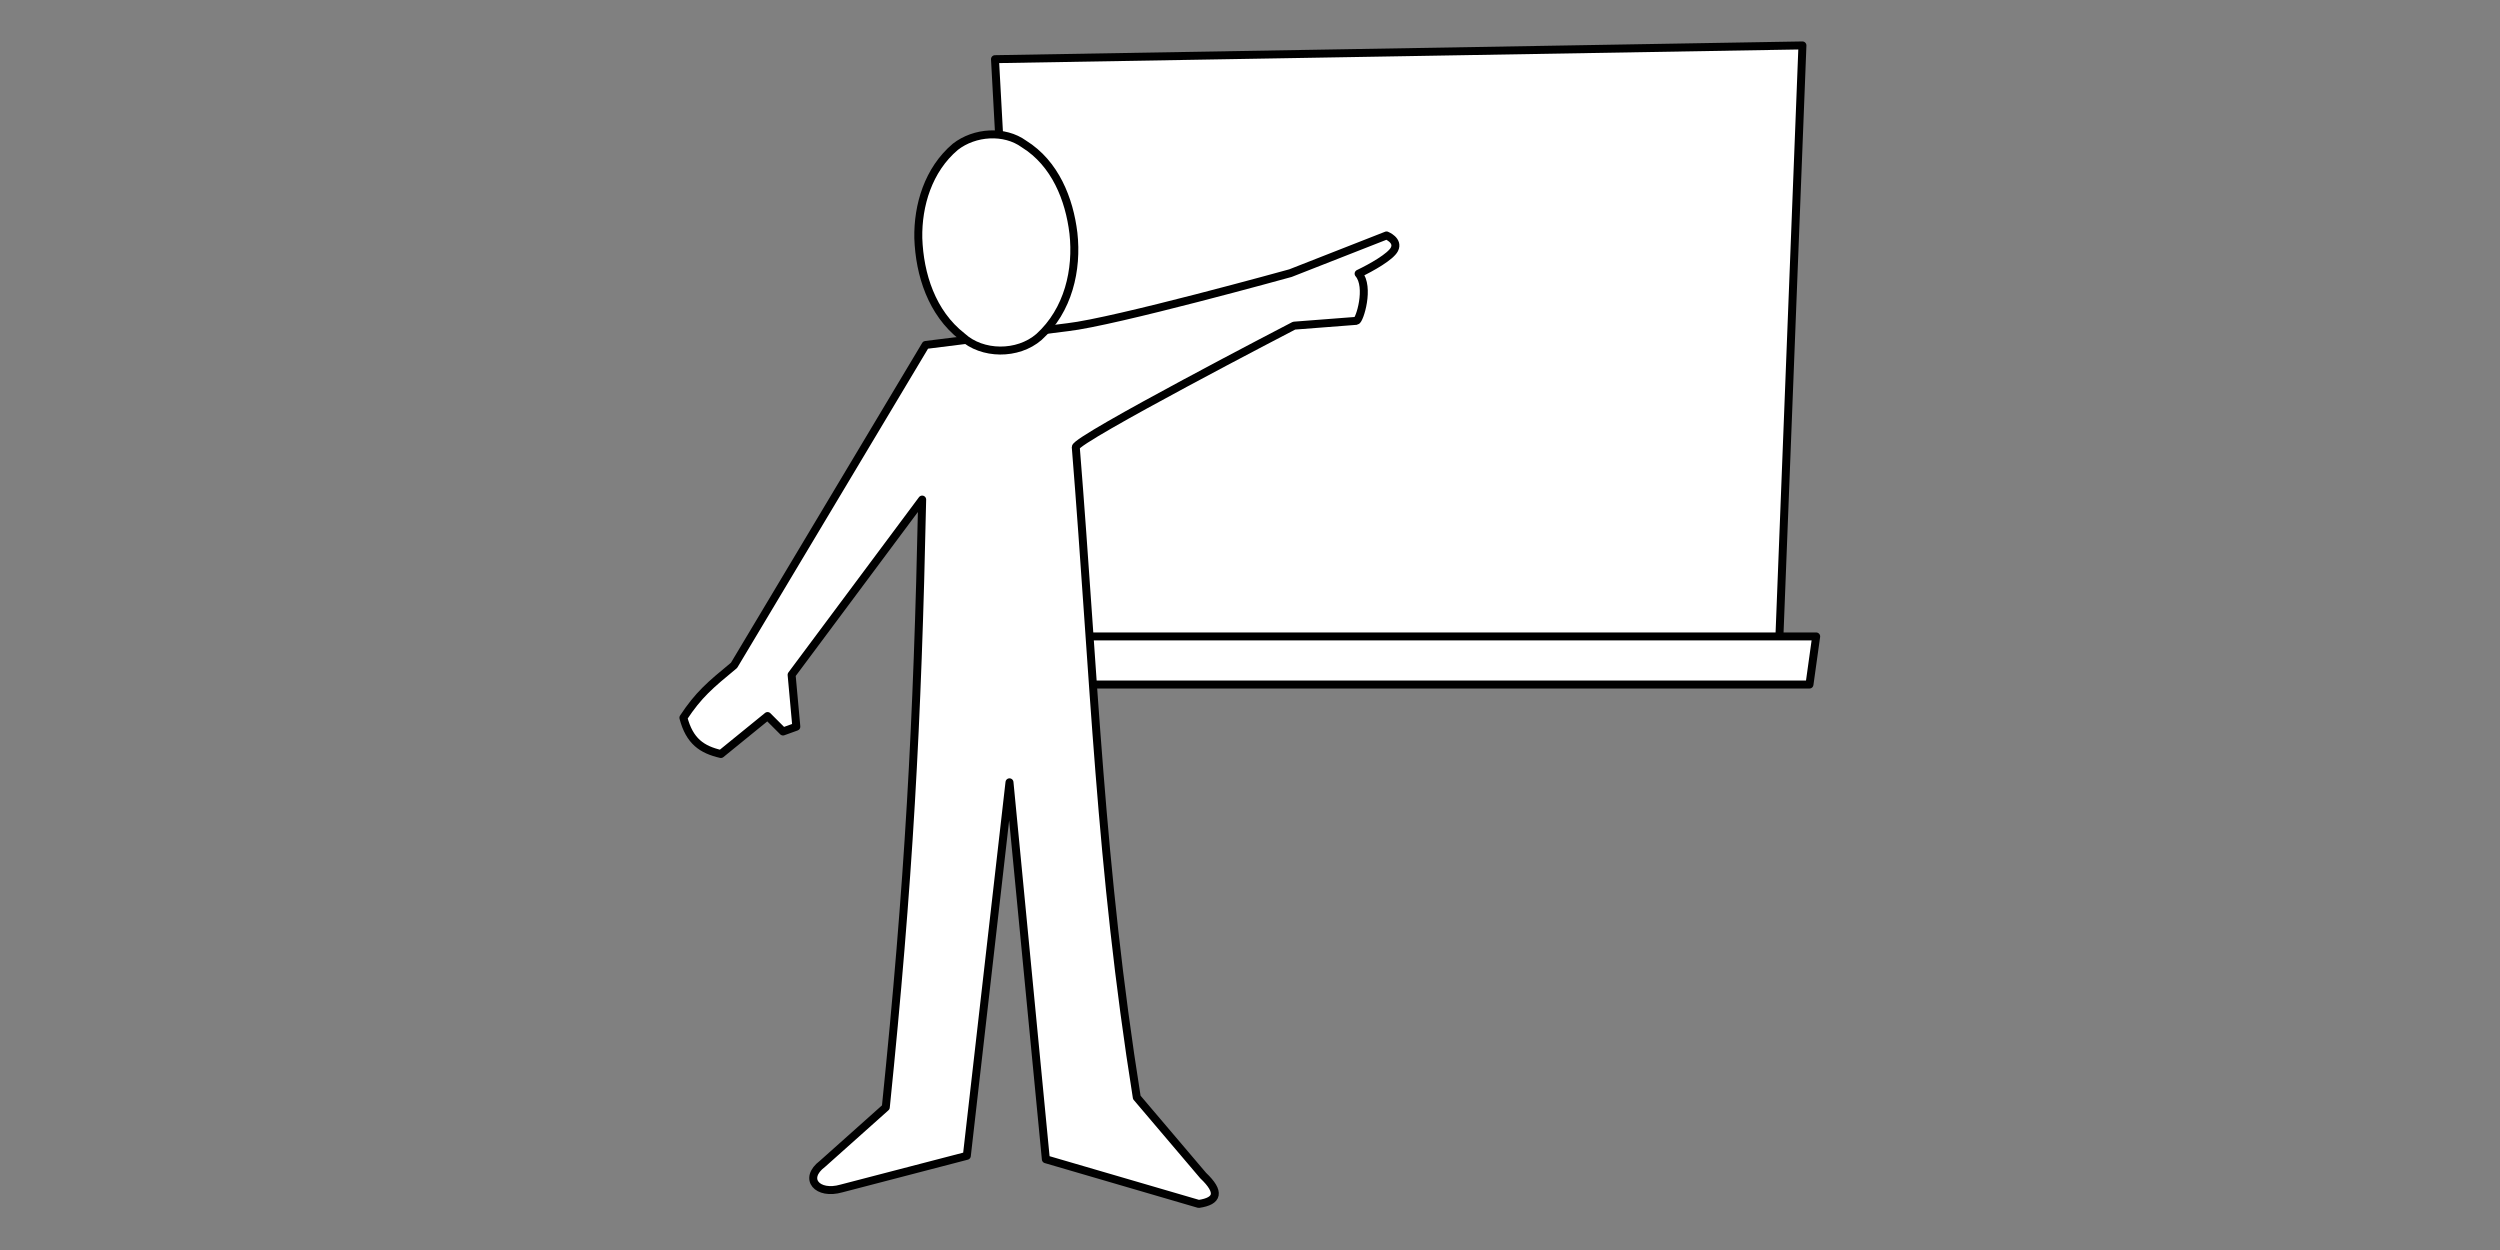 <?xml version="1.0" encoding="UTF-8" standalone="no"?>
<!-- Created with Inkscape (http://www.inkscape.org/) -->

<svg
   xmlns:dc="http://purl.org/dc/elements/1.1/"
   xmlns:cc="http://creativecommons.org/ns#"
   xmlns:rdf="http://www.w3.org/1999/02/22-rdf-syntax-ns#"
   xmlns:svg="http://www.w3.org/2000/svg"
   xmlns="http://www.w3.org/2000/svg"
   xmlns:sodipodi="http://sodipodi.sourceforge.net/DTD/sodipodi-0.dtd"
   xmlns:inkscape="http://www.inkscape.org/namespaces/inkscape"
   width="800"
   height="400"
   id="svg2"
   version="1.1"
   inkscape:version="0.48.4 r9939"
   sodipodi:docname="step-16_but-how.svg">
  <rect width="100%" height="100%" fill="#808080" stroke="none"/>
  <defs
     id="defs4" />
  <sodipodi:namedview
     id="base"
     pagecolor="#ffffff"
     bordercolor="#666666"
     borderopacity="1.0"
     inkscape:pageopacity="0.0"
     inkscape:pageshadow="2"
     inkscape:zoom="0.50744019"
     inkscape:cx="448.78198"
     inkscape:cy="145.4884"
     inkscape:document-units="px"
     inkscape:current-layer="layer1"
     showgrid="false"
     inkscape:window-width="997"
     inkscape:window-height="578"
     inkscape:window-x="0"
     inkscape:window-y="55"
     inkscape:window-maximized="0" />
  <g
     inkscape:label="Layer 1"
     inkscape:groupmode="layer"
     id="layer1"
     transform="translate(0,-652.362)">
    <g
       transform="matrix(1.276,0,0,1.276,-53.341,176.859)"
       inkscape:label="Calque 1"
       id="layer1-0">
      <path
         d="m 291.33,387.49 8.122,149.07 188.4,0.862 5.973,-153.38 z"
         inkscape:connector-curvature="0"
         style="fill:#ffffff;stroke:#000000;stroke-width:2;stroke-linecap:round;stroke-linejoin:round;stroke-dashoffset:3.003"
         sodipodi:nodetypes="ccccc"
         id="path3958" />
      <path
         d="m 497.27,532.26 -1.68,12.063 h -199.13 l -1.68,-12.063 z"
         inkscape:connector-curvature="0"
         style="fill:#ffffff;stroke:#000000;stroke-width:2;stroke-linecap:round;stroke-linejoin:round;stroke-dashoffset:3.003"
         sodipodi:nodetypes="ccccc"
         id="path3960" />
      <path
         inkscape:connector-curvature="0"
         style="fill:#ffffff;stroke:#000000;stroke-width:2;stroke-linecap:round;stroke-linejoin:round;stroke-dashoffset:3.003"
         sodipodi:nodetypes="cccccccccccccccsccccccccccc"
         d="m 252.82,670.7 c -6.021,1.737 -9.732,-2.421 -4.744,-6.188 l 15.872,-14.166 c 5.785,-56.583 7.932,-95.828 9.121,-152.41 l -32.743,43.945 1.183,13.013 -3.337,1.204 -3.877,-3.877 -11.706,9.522 c -4.756,-1.101 -7.852,-3.185 -9.404,-9.091 3.826,-5.785 6.635,-8.141 12.703,-13.147 l 48.044,-80.344 35.642,-4.456 c 11.757,-1.334 55.854,-13.556 55.854,-13.556 l 24.092,-9.45 c 0,0 3.111,1.241 1.976,3.48 -0.933,1.841 -5.722,4.553 -8.976,6.108 2.869,3.337 0.236,11.74 -0.562,11.829 l -15.619,1.204 c 0,0 -54.724,28.385 -54.747,30.483 4.675,58.019 6.054,105.05 15.301,163.06 l 16.648,19.601 c 4.375,4.149 3.707,6.408 -1.108,7.111 l -38.344,-11.202 -9.121,-94.531 -10.697,93.67 z"
         id="path3954" />
      <path
         inkscape:connector-curvature="0"
         style="fill:#ffffff;stroke:#000000;stroke-width:2;stroke-linecap:round;stroke-linejoin:round;stroke-dashoffset:3.003"
         d="m 311,431.13 c 1.024,9.133 -1.251,19.337 -8.651,26.035 -5.328,4.599 -14.241,4.495 -19.245,-0.105 -7.619,-5.927 -10.692,-15.553 -11.005,-24.686 -0.153,-8.232 2.488,-17.147 9.287,-22.91 4.844,-3.77 12.318,-4.263 17.22,-0.701 7.825,4.865 11.373,13.847 12.394,22.367 z"
         id="path3956" />
    </g>
  </g>
</svg>
